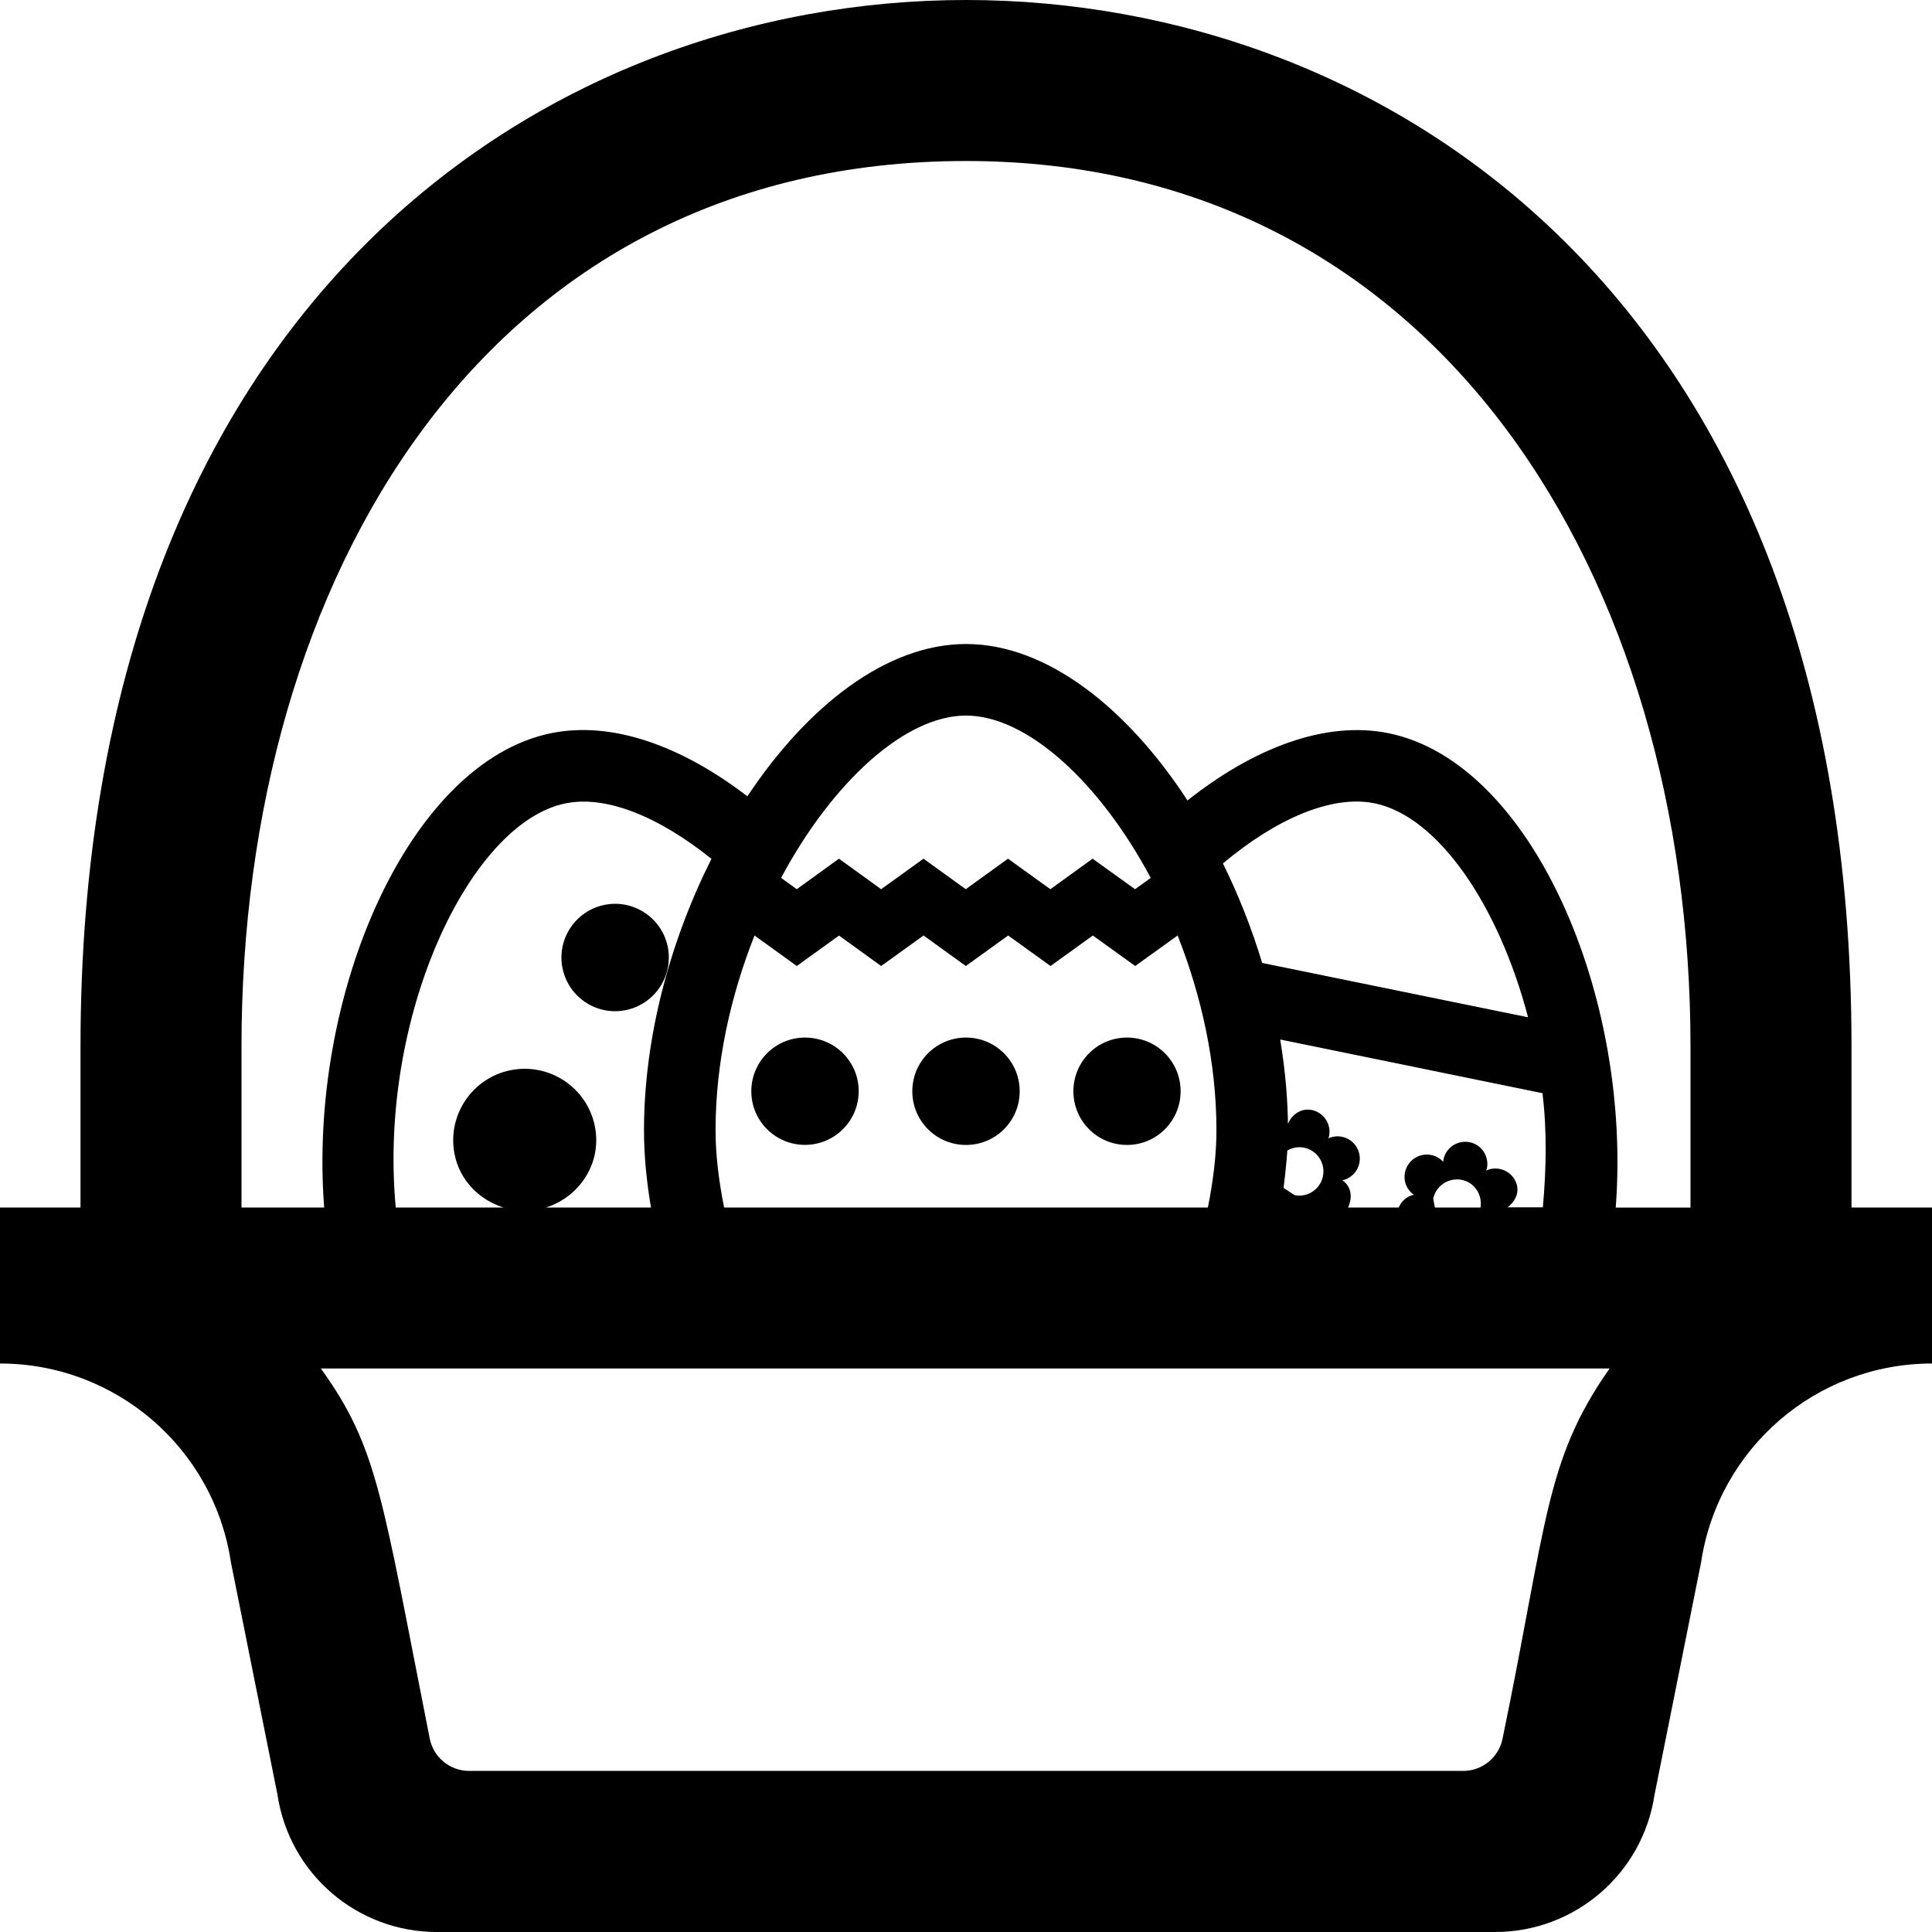 <svg xmlns="http://www.w3.org/2000/svg" width="24" height="24" viewBox="0 0 24 24"><path d="M6.988 12.028c-.074-.36.159-.713.52-.787s.713.16.787.52c.073.36-.159.713-.521.787-.36.074-.712-.159-.786-.52zm7.012.861c-.368 0-.666.298-.666.667s.298.667.666.667.666-.298.666-.667-.298-.667-.666-.667zm-4 0c-.368 0-.667.298-.667.667s.299.666.667.666.667-.298.667-.667-.299-.666-.667-.666zm2 0c-.368 0-.667.298-.667.667s.298.667.667.667.667-.298.667-.667-.299-.667-.667-.667zm12 2.111v1.938c-1.437 0-2.656 1.052-2.869 2.473l-.578 2.885c-.147.979-.989 1.704-1.979 1.704h-13.148c-.991 0-1.832-.725-1.979-1.705l-.578-2.885c-.212-1.421-1.432-2.472-2.869-2.472v-1.938h1v-2c0-9.254 5.785-13 11-13 5.189 0 11 3.691 11 13v2h1zm-4.005 2h-16.009c.707.984.754 1.574 1.352 4.596.046.234.251.403.49.403h12.348c.237 0 .441-.167.489-.399.554-2.68.523-3.453 1.33-4.6zm-15.079-2h1.337c-.295-.095-.538-.33-.605-.656-.099-.481.212-.951.692-1.049.481-.098.951.212 1.049.693.092.449-.179.875-.606 1.012h1.304c-.053-.311-.087-.63-.087-.962 0-1.152.324-2.347.838-3.369-.644-.518-1.302-.794-1.814-.689-1.195.244-2.328 2.657-2.108 5.02zm4.079 0h6.01c.063-.318.106-.641.106-.962 0-.84-.188-1.672-.482-2.417l-.527.379-.526-.379-.526.379-.526-.379-.526.379-.525-.379-.527.379-.523-.378-.525.378-.525-.379c-.295.744-.484 1.578-.484 2.417 0 .321.043.644.106.962zm.903-3.954l.524-.379.524.379.526-.379.525.379.525-.379.526.379.525-.379.527.379.195-.14c-.635-1.191-1.538-2.017-2.295-2.017s-1.659.825-2.297 2.016l.195.141zm5.781.916l3.303.675c-.367-1.401-1.123-2.498-1.906-2.658-.53-.108-1.219.19-1.884.746l-.003-.005c.194.393.36.81.49 1.242zm1.067 3.038h.629c.03-.068.084-.125.16-.151l.029-.007-.023-.017c-.115-.101-.125-.275-.023-.39.101-.114.275-.124.39-.023l.02.021.003-.028c.03-.15.176-.246.326-.216.148.03.244.176.214.326l-.009.027.026-.012c.146-.048.302.029.351.175.037.116-.02.224-.111.293h.438c.043-.478.052-.955-.005-1.418l-3.258-.667c.062.376.097.753.097 1.125 0 .246-.026.482-.055.718l.135.09c.162.034.321-.071.354-.234s-.071-.322-.234-.355c-.079-.016-.156.002-.22.042l.02-.261-.003-.073c.05-.121.167-.203.299-.176.149.031.245.177.214.326l-.008.027.026-.012c.146-.048.301.03.35.175.048.145-.03.302-.175.35l-.028.006.023.018c.095.083.1.212.048.321zm1.079 0h.567c.024-.157-.074-.311-.232-.343-.163-.033-.323.072-.356.234l.021.109zm3.175 0v-2c0-5.809-3.125-11-9-11-5.969 0-9 5.19-9 11v2h1.027c-.203-2.634 1.045-5.529 2.818-5.892.769-.157 1.635.167 2.439.784v.001c.745-1.123 1.73-1.893 2.716-1.893 1.002 0 2.004.794 2.755 1.949l-.003-.006c.82-.649 1.711-.996 2.501-.834 1.772.363 3.021 3.258 2.818 5.892h.929z"/></svg>